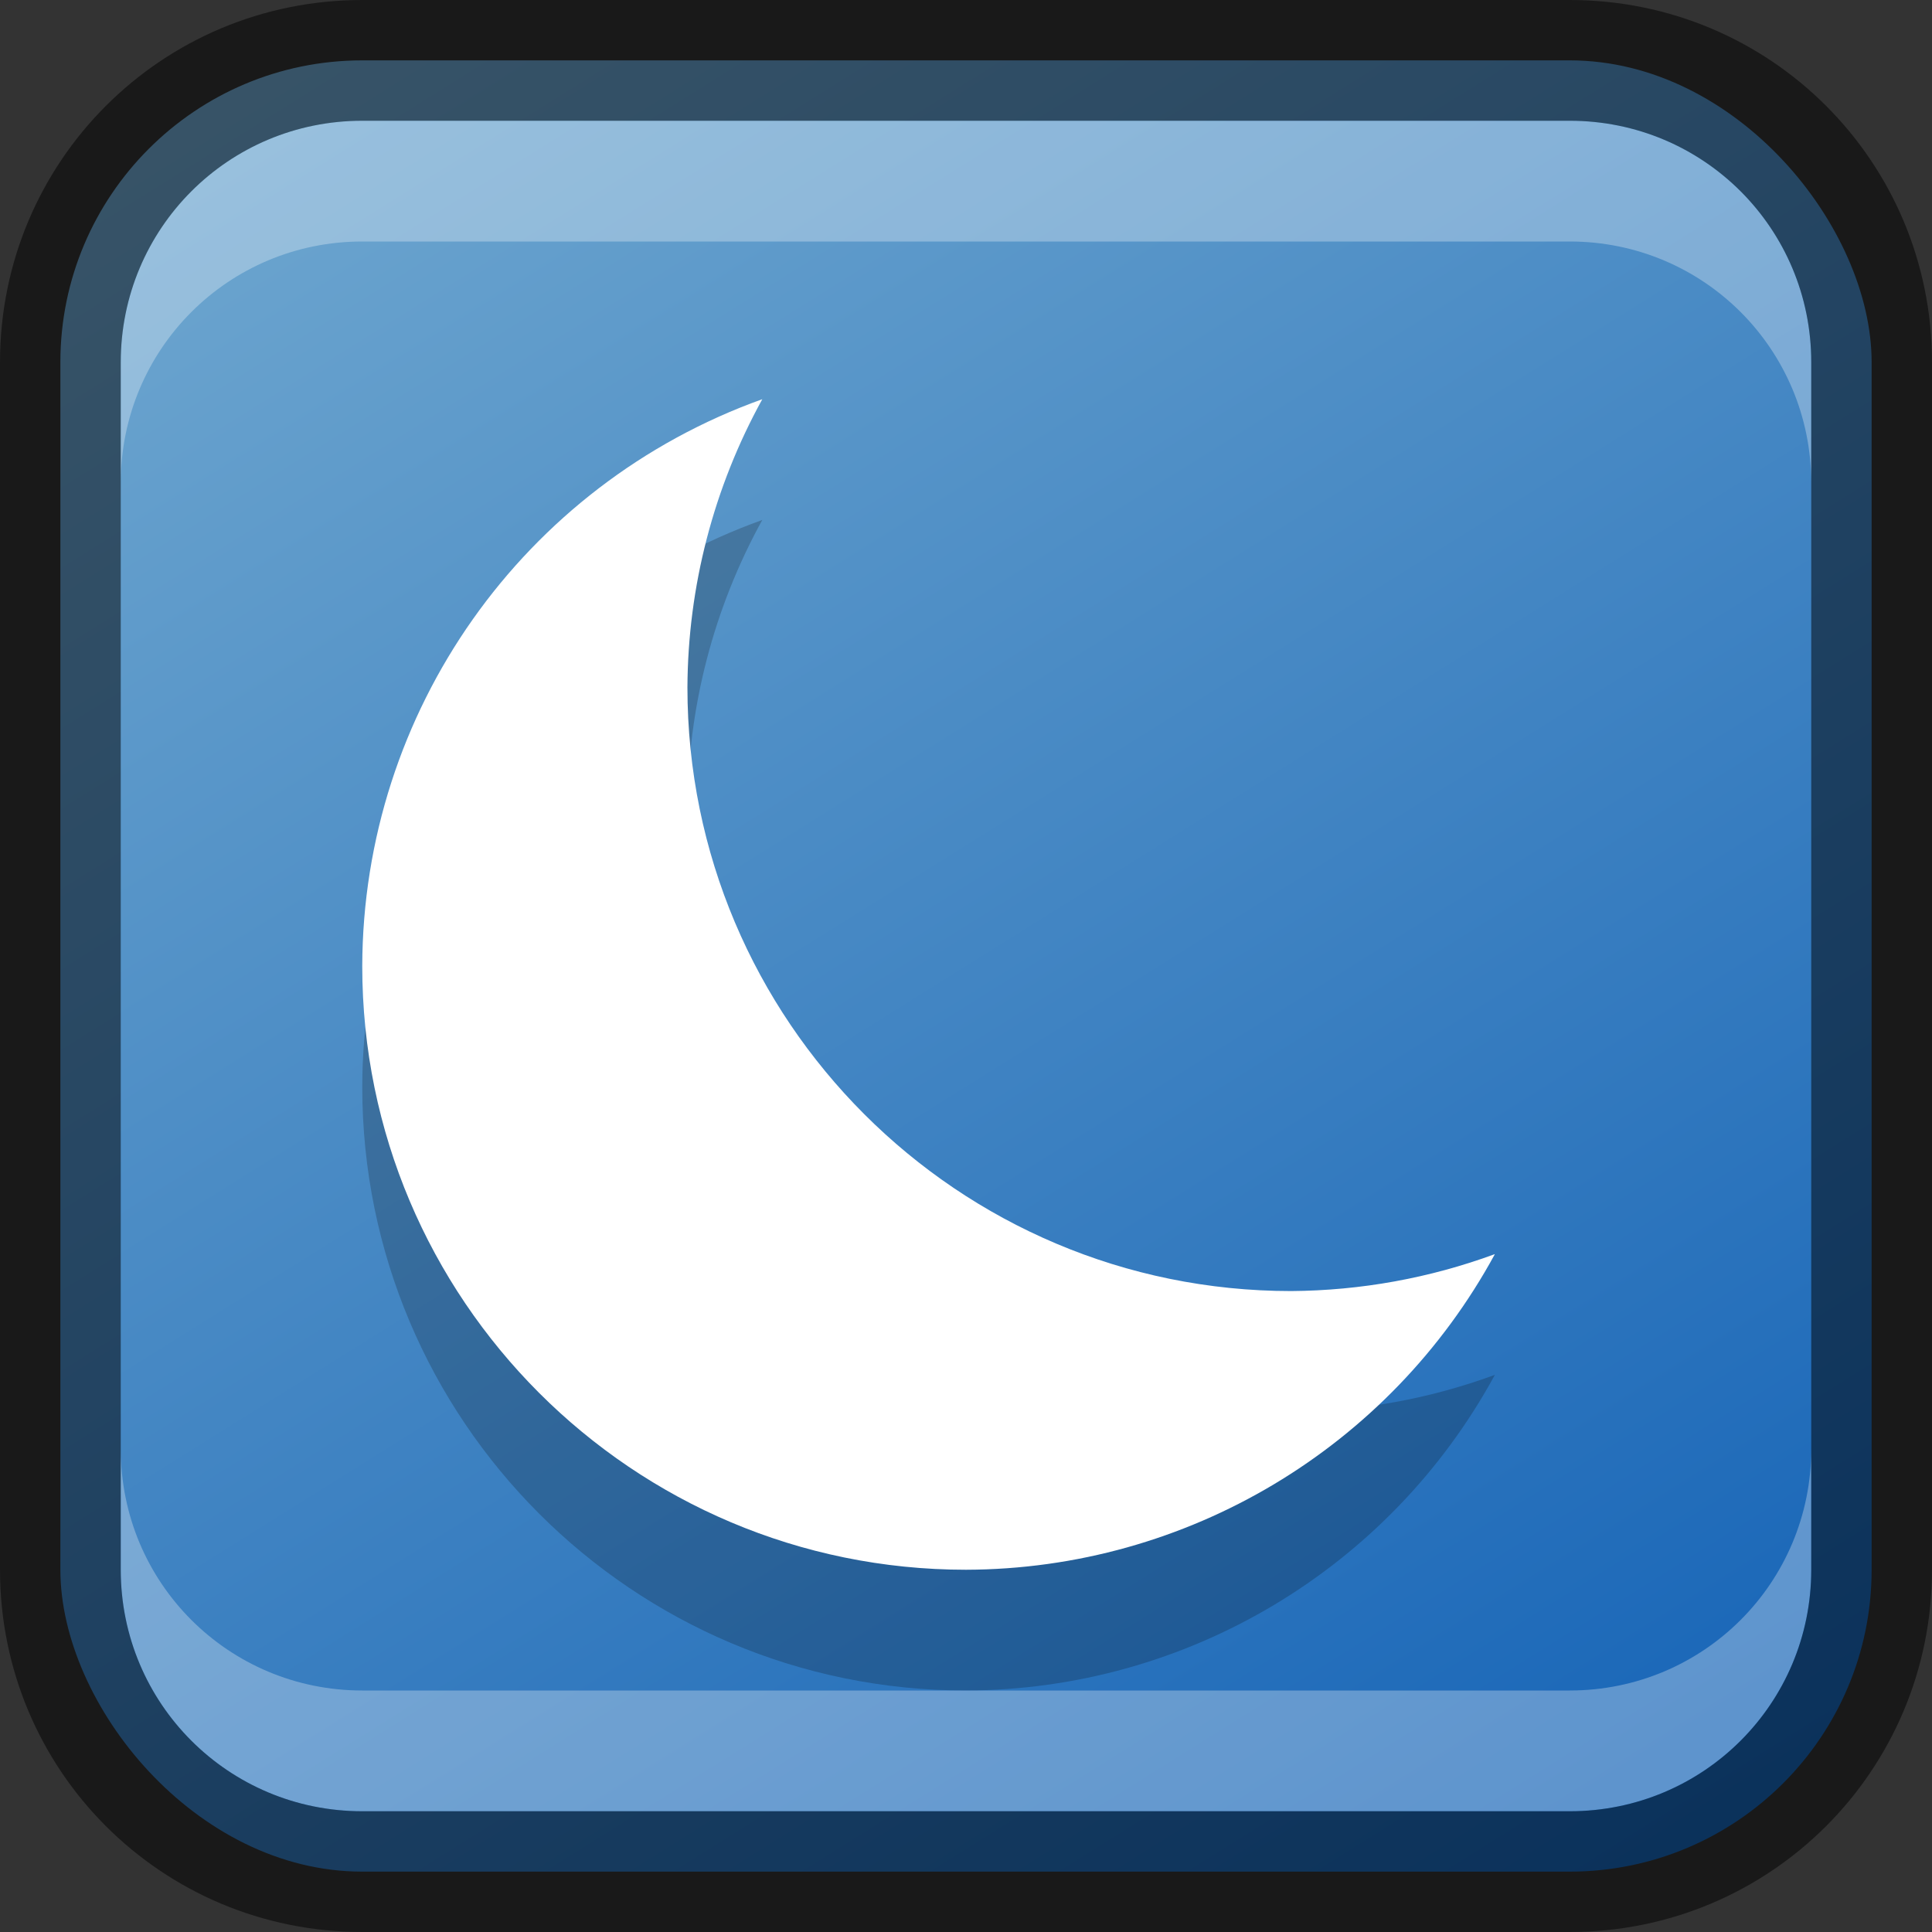 <?xml version="1.0" encoding="UTF-8" standalone="no"?>
<!-- Created with Inkscape (http://www.inkscape.org/) -->

<svg
   width="16"
   height="16"
   viewBox="0 0 16 16"
   version="1.1"
   id="svg5"
   sodipodi:docname="system-suspend.svg"
   inkscape:version="1.2.1 (9c6d41e410, 2022-07-14)"
   xmlns:inkscape="http://www.inkscape.org/namespaces/inkscape"
   xmlns:sodipodi="http://sodipodi.sourceforge.net/DTD/sodipodi-0.dtd"
   xmlns:xlink="http://www.w3.org/1999/xlink"
   xmlns="http://www.w3.org/2000/svg"
   xmlns:svg="http://www.w3.org/2000/svg">
  <rect x="0" y="0" width="16" height="16" fill="#333333" stroke="none"/>
  <sodipodi:namedview
     id="namedview7"
     pagecolor="#ffffff"
     bordercolor="#666666"
     borderopacity="1.0"
     inkscape:showpageshadow="2"
     inkscape:pageopacity="0.0"
     inkscape:pagecheckerboard="0"
     inkscape:deskcolor="#d1d1d1"
     inkscape:document-units="px"
     showgrid="false"
     inkscape:zoom="51.3125"
     inkscape:cx="8.0194884"
     inkscape:cy="8.0194884"
     inkscape:window-width="1920"
     inkscape:window-height="1007"
     inkscape:window-x="0"
     inkscape:window-y="0"
     inkscape:window-maximized="1"
     inkscape:current-layer="svg5" />
  <defs
     id="defs2">
    <linearGradient
       inkscape:collect="always"
       xlink:href="#linearGradient1391"
       id="linearGradient19638"
       x1="13"
       y1="16"
       x2="3"
       y2="0"
       gradientUnits="userSpaceOnUse" />
    <linearGradient
       inkscape:collect="always"
       id="linearGradient1391">
      <stop
         style="stop-color:#1664b7;stop-opacity:1;"
         offset="0"
         id="stop1387" />
      <stop
         style="stop-color:#6fa7cf;stop-opacity:1;"
         offset="1"
         id="stop1389" />
    </linearGradient>
  </defs>
  <rect
     style="fill:url(#linearGradient19638);fill-opacity:1.0;stroke:none"
     id="rect184"
     width="15"
     height="15"
     x="0.5"
     y="0.5"
     ry="2.5" />
  <path
     d="M 6.313,4.306 C 4.33,5.017 3.006,6.893 3,9 c 0,2.761 2.239,5 5,5 1.828,-0.005 3.507,-1.008 4.38,-2.614 -0.541,0.199 -1.111,0.302 -1.687,0.306 -2.761,0 -5,-2.239 -5,-5 C 5.697,5.857 5.91,5.037 6.313,4.306 Z"
     style="color:#000000;opacity:0.2;fill:#000000;stroke:none;stroke-width:0.385;stroke-linecap:round;stroke-linejoin:round;-inkscape-stroke:none"
     id="path608" />
  <path
     style="color:#000000;fill:#ffffff;stroke:none;stroke-width:0.385;stroke-linecap:round;stroke-linejoin:round;-inkscape-stroke:none"
     d="M 6.313,3.306 C 4.33,4.017 3.006,5.893 3,8 c 0,2.761 2.239,5 5,5 1.828,-0.005 3.507,-1.008 4.38,-2.614 -0.541,0.199 -1.111,0.302 -1.687,0.306 -2.761,0 -5,-2.239 -5,-5 C 5.697,4.857 5.91,4.037 6.313,3.306 Z"
     id="path2650"
     sodipodi:nodetypes="ccccccc" />
  <path
     id="rect2630"
     style="opacity:0.3;fill:#ffffff;fill-opacity:1"
     d="M 3,1 C 1.892,1 1,1.892 1,3 V 4 C 1,2.892 1.892,2 3,2 h 10 c 1.108,0 2,0.892 2,2 V 3 C 15,1.892 14.108,1 13,1 Z"
     sodipodi:nodetypes="sscsscsss" />
  <path
     d="M 3,15 C 1.892,15 1,14.108 1,13 v -1 c 0,1.108 0.892,2 2,2 h 10 c 1.108,0 2,-0.892 2,-2 v 1 c 0,1.108 -0.892,2 -2,2 z"
     style="opacity:0.3;fill:#ffffff;fill-opacity:1"
     id="path19648" />
  <path
     id="rect899"
     style="opacity:0.5;fill:#000000;stroke:none"
     d="M 3,0 C 1.338,0 0,1.338 0,3 v 10 c 0,1.662 1.338,3 3,3 h 10 c 1.662,0 3,-1.338 3,-3 V 3 C 16,1.338 14.662,0 13,0 Z m 0,1 h 10 c 1.108,0 2,0.892 2,2 v 10 c 0,1.108 -0.892,2 -2,2 H 3 C 1.892,15 1,14.108 1,13 V 3 C 1,1.892 1.892,1 3,1 Z" />
</svg>
